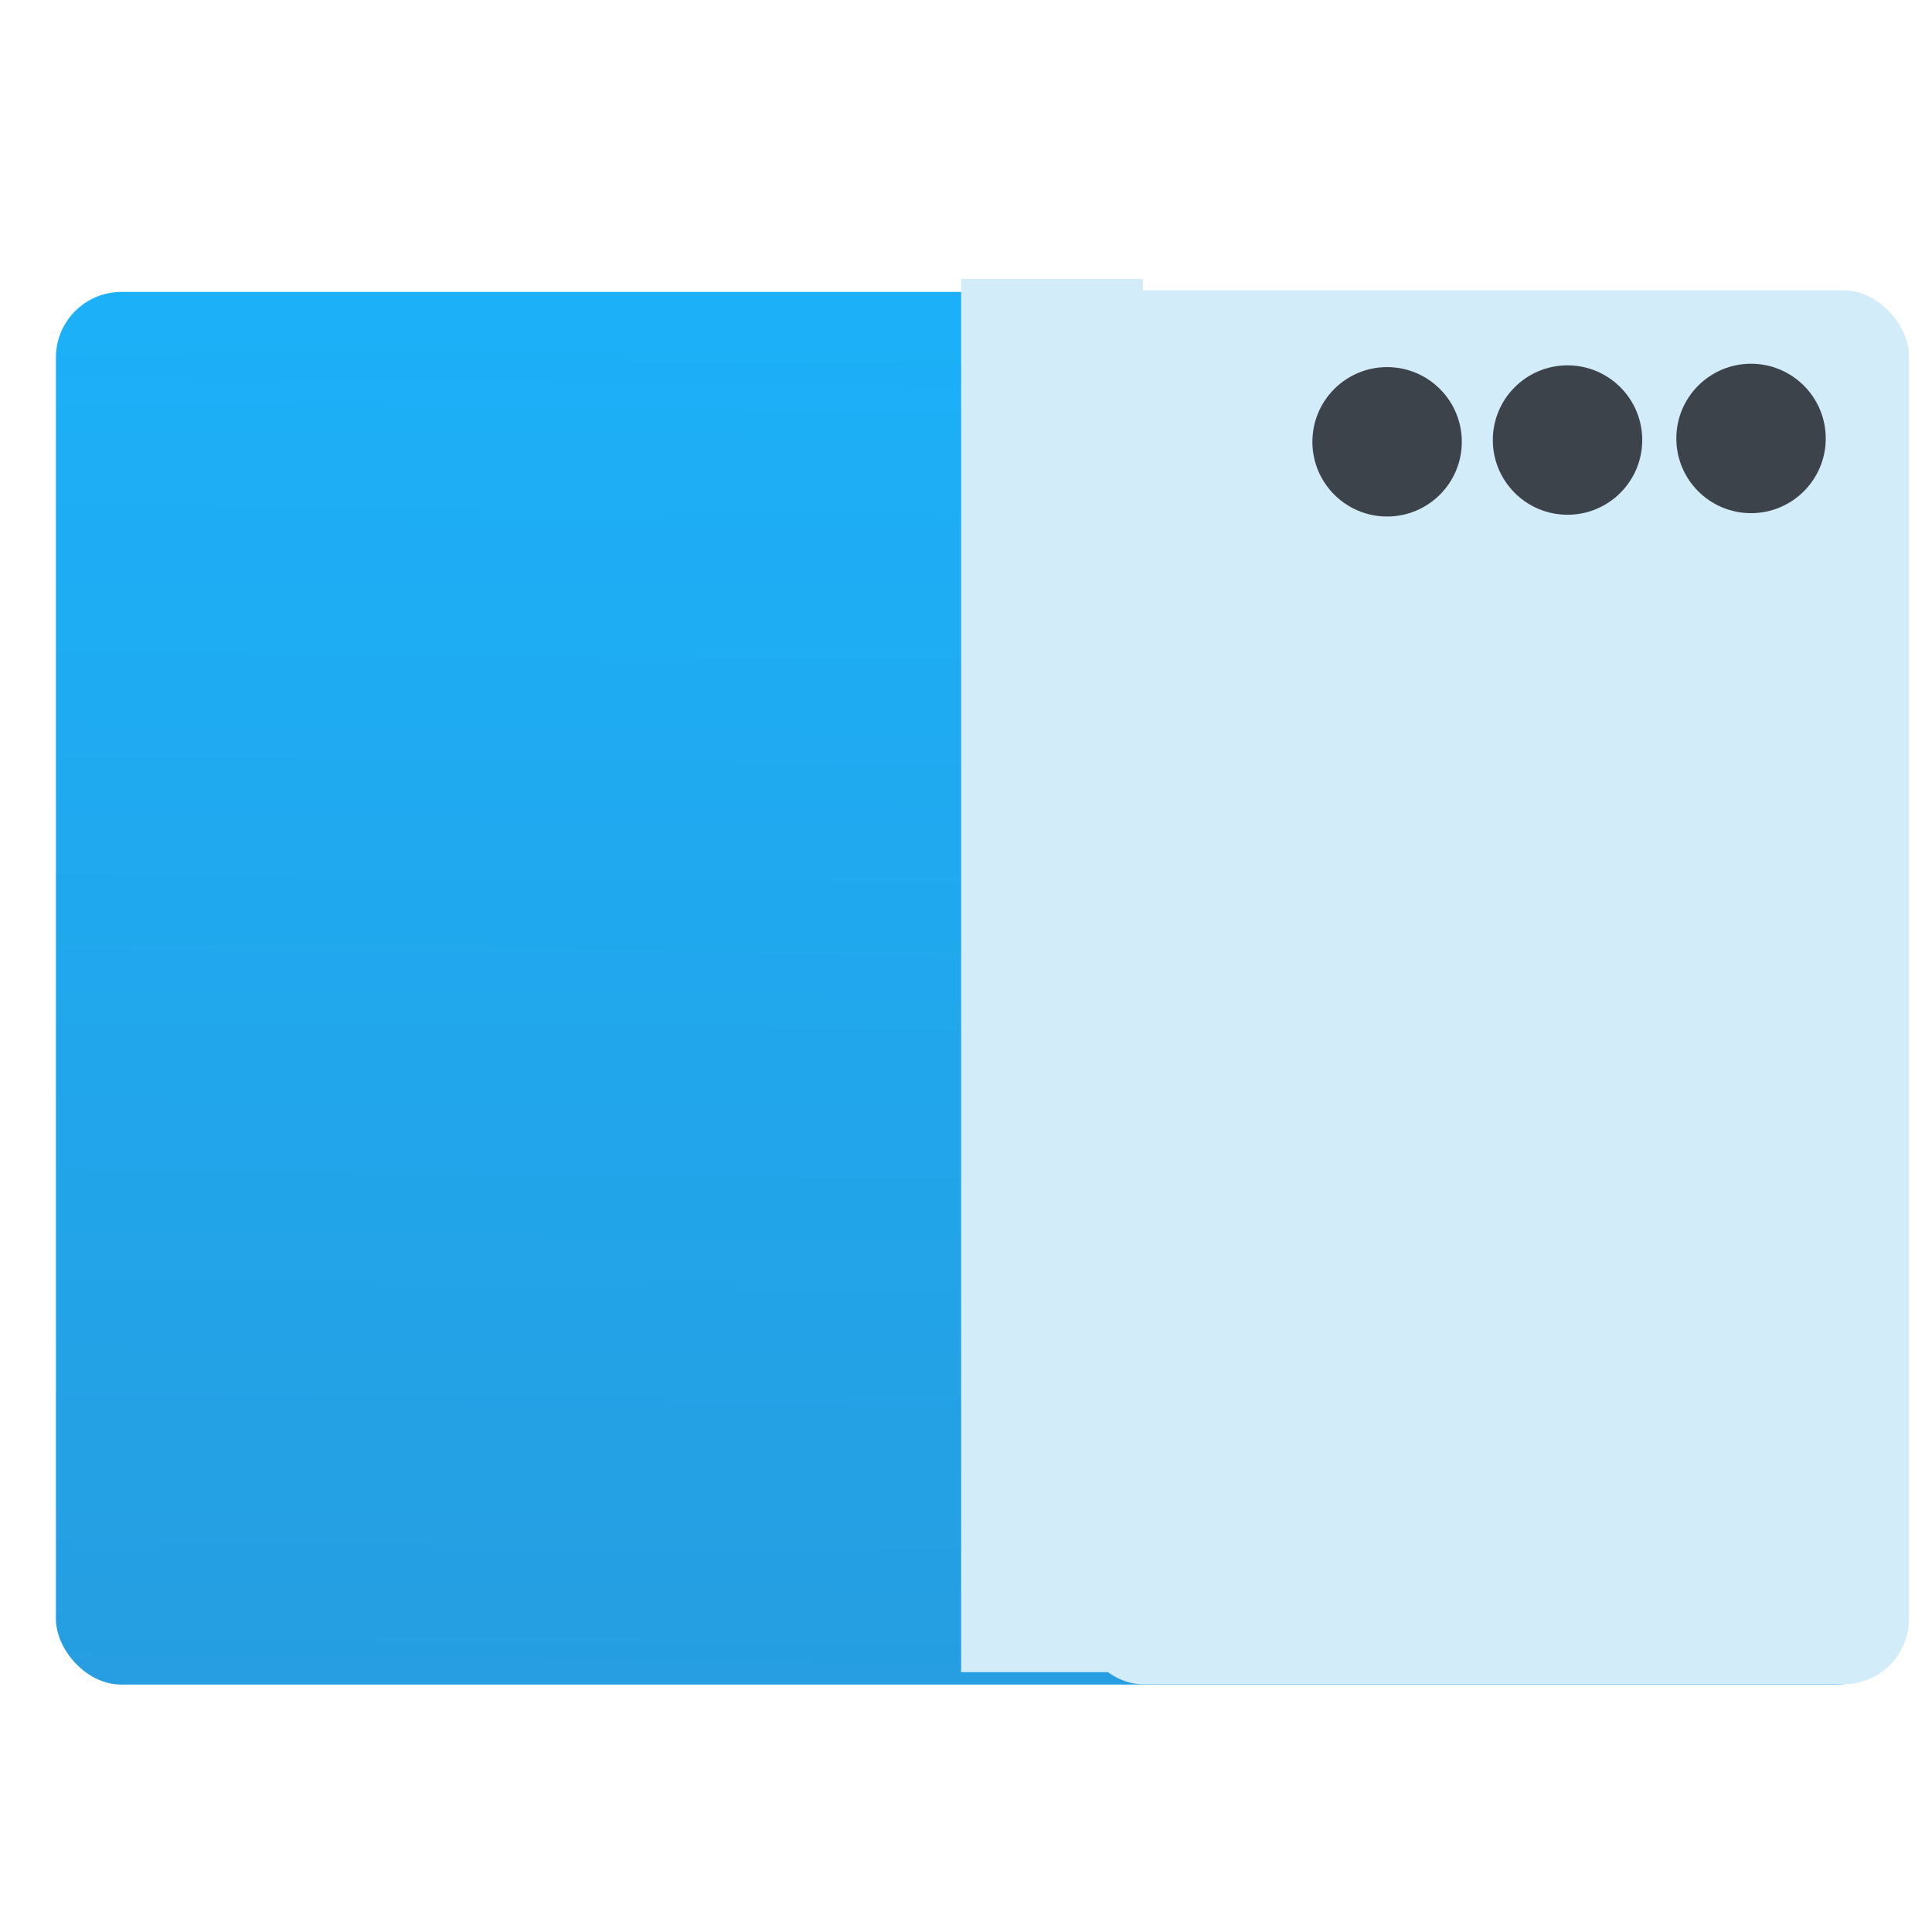 <?xml version="1.0" encoding="UTF-8" standalone="no"?>
<!-- Created with Inkscape (http://www.inkscape.org/) -->

<svg
   xmlns:osb="http://www.openswatchbook.org/uri/2009/osb"
   xmlns:dc="http://purl.org/dc/elements/1.1/"
   xmlns:cc="http://creativecommons.org/ns#"
   xmlns:rdf="http://www.w3.org/1999/02/22-rdf-syntax-ns#"
   xmlns:svg="http://www.w3.org/2000/svg"
   xmlns="http://www.w3.org/2000/svg"
   xmlns:xlink="http://www.w3.org/1999/xlink"
   xmlns:sodipodi="http://sodipodi.sourceforge.net/DTD/sodipodi-0.dtd"
   xmlns:inkscape="http://www.inkscape.org/namespaces/inkscape"
   width="48"
   height="48"
   id="svg5453"
   version="1.1"
   inkscape:version="0.91 r13725"
   sodipodi:docname="preferences-desktop-theme.svg">
  <defs
     id="defs5455">
    <linearGradient
       gradientTransform="matrix(1.052,0,0,1.028,-72.568,-8.693)"
       gradientUnits="userSpaceOnUse"
       y2="501.232"
       x2="409.939"
       y1="542.798"
       x1="409.571"
       id="linearGradient4222"
       xlink:href="#linearGradient4422-07"
       inkscape:collect="always" />
    <linearGradient
       osb:paint="gradient"
       id="linearGradient4207">
      <stop
         id="stop3371"
         offset="0"
         style="stop-color:#3498db;stop-opacity:1;" />
      <stop
         id="stop3373"
         offset="1"
         style="stop-color:#3498db;stop-opacity:0;" />
    </linearGradient>
    <linearGradient
       id="linearGradient4422-07">
      <stop
         id="stop4424-83"
         offset="0"
         style="stop-color:#269de0;stop-opacity:1" />
      <stop
         id="stop4426-35"
         offset="1"
         style="stop-color:#1ab4fd;stop-opacity:1" />
    </linearGradient>
  </defs>
  <sodipodi:namedview
     id="base"
     pagecolor="#ffffff"
     bordercolor="#666666"
     borderopacity="1.0"
     inkscape:pageopacity="0"
     inkscape:pageshadow="2"
     inkscape:zoom="5.6568539"
     inkscape:cx="-2.624638"
     inkscape:cy="15.74895"
     inkscape:document-units="px"
     inkscape:current-layer="layer1"
     showgrid="true"
     fit-margin-top="0"
     fit-margin-left="0"
     fit-margin-right="0"
     fit-margin-bottom="0"
     inkscape:window-width="1366"
     inkscape:window-height="630"
     inkscape:window-x="0"
     inkscape:window-y="36"
     inkscape:window-maximized="1"
     inkscape:showpageshadow="false"
     borderlayer="true"
     showguides="true">
    <inkscape:grid
       type="xygrid"
       id="grid4063" />
    <sodipodi:guide
       position="4.2167969e-05,32"
       orientation="32,0"
       id="guide4625" />
    <sodipodi:guide
       position="4.2167969e-05,2.6367188e-05"
       orientation="0,32"
       id="guide4627" />
    <sodipodi:guide
       position="32,2.6367188e-05"
       orientation="-32,0"
       id="guide4629" />
    <sodipodi:guide
       position="32,32"
       orientation="0,-32"
       id="guide4631" />
    <sodipodi:guide
       position="2,30"
       orientation="28,0"
       id="guide4633" />
    <sodipodi:guide
       position="2,2"
       orientation="0,28"
       id="guide4635" />
    <sodipodi:guide
       position="30,17"
       orientation="-28,0"
       id="guide4637" />
    <sodipodi:guide
       position="30,30"
       orientation="0,-28"
       id="guide4639" />
  </sodipodi:namedview>
  <g
     inkscape:label="Layer 1"
     inkscape:groupmode="layer"
     id="layer1"
     transform="translate(-384.571,-499.798)">
    <g
       id="g4161"
       transform="matrix(1.505,0,0,1.505,-194.108,-276.321)">
      <g
         transform="translate(-0.116,0.089)"
         inkscape:label="Layer 1"
         id="layer1-42">
        <g
           transform="matrix(0.658,0,0,0.658,131.806,186.741)"
           id="layer1-6"
           inkscape:label="Layer 1">
          <g
             transform="translate(-51.525,5.456)"
             inkscape:label="Layer 1"
             id="layer1-4">
            <g
               id="layer1-3"
               inkscape:label="Layer 1"
               transform="translate(-34.966,2.483)" />
          </g>
          <g
             transform="translate(51.385,-6.01)"
             id="g4403">
            <rect
               ry="1.644"
               y="513.127"
               x="334.234"
               height="34.939"
               width="46.303"
               id="rect4195"
               style="opacity:1;fill:url(#linearGradient4222);fill-opacity:1;stroke:none;stroke-width:0.2;stroke-linecap:round;stroke-linejoin:round;stroke-miterlimit:4;stroke-dasharray:none;stroke-opacity:1" />
            <rect
               ry="1.646"
               y="513.086"
               x="359.875"
               height="34.974"
               width="20.85"
               id="rect4195-9"
               style="opacity:1;fill:#d3ecfa;fill-opacity:1;stroke:none;stroke-width:0.2;stroke-linecap:round;stroke-linejoin:round;stroke-miterlimit:4;stroke-dasharray:none;stroke-opacity:1" />
            <g
               transform="matrix(0.833,0,0,0.833,65.748,84.695)"
               style="fill:#1facf8;fill-opacity:1"
               id="g4247">
              <circle
                 style="opacity:1;fill:#3d434a;fill-opacity:1;stroke:none;stroke-width:0.2;stroke-linecap:round;stroke-linejoin:round;stroke-miterlimit:4;stroke-dasharray:none;stroke-opacity:1"
                 id="path4224"
                 cx="373.366"
                 cy="518.737"
                 r="2.25" />
              <circle
                 style="opacity:1;fill:#3d434a;fill-opacity:1;stroke:none;stroke-width:0.2;stroke-linecap:round;stroke-linejoin:round;stroke-miterlimit:4;stroke-dasharray:none;stroke-opacity:1"
                 id="path4224-4"
                 cx="367.839"
                 cy="518.785"
                 r="2.25" />
              <circle
                 style="opacity:1;fill:#3d434a;fill-opacity:1;stroke:none;stroke-width:0.2;stroke-linecap:round;stroke-linejoin:round;stroke-miterlimit:4;stroke-dasharray:none;stroke-opacity:1"
                 id="path4224-8"
                 cx="362.405"
                 cy="518.838"
                 r="2.25" />
            </g>
          </g>
        </g>
      </g>
      <rect
         ry="0"
         y="520.298"
         x="400.371"
         height="23"
         width="3"
         id="rect4360"
         style="opacity:1;fill:#d3ecfa;fill-opacity:1;fill-rule:nonzero;stroke:none;stroke-width:0.2;stroke-linecap:round;stroke-linejoin:miter;stroke-miterlimit:4;stroke-dasharray:none;stroke-dashoffset:0;stroke-opacity:0.847" />
    </g>
  </g>
</svg>
